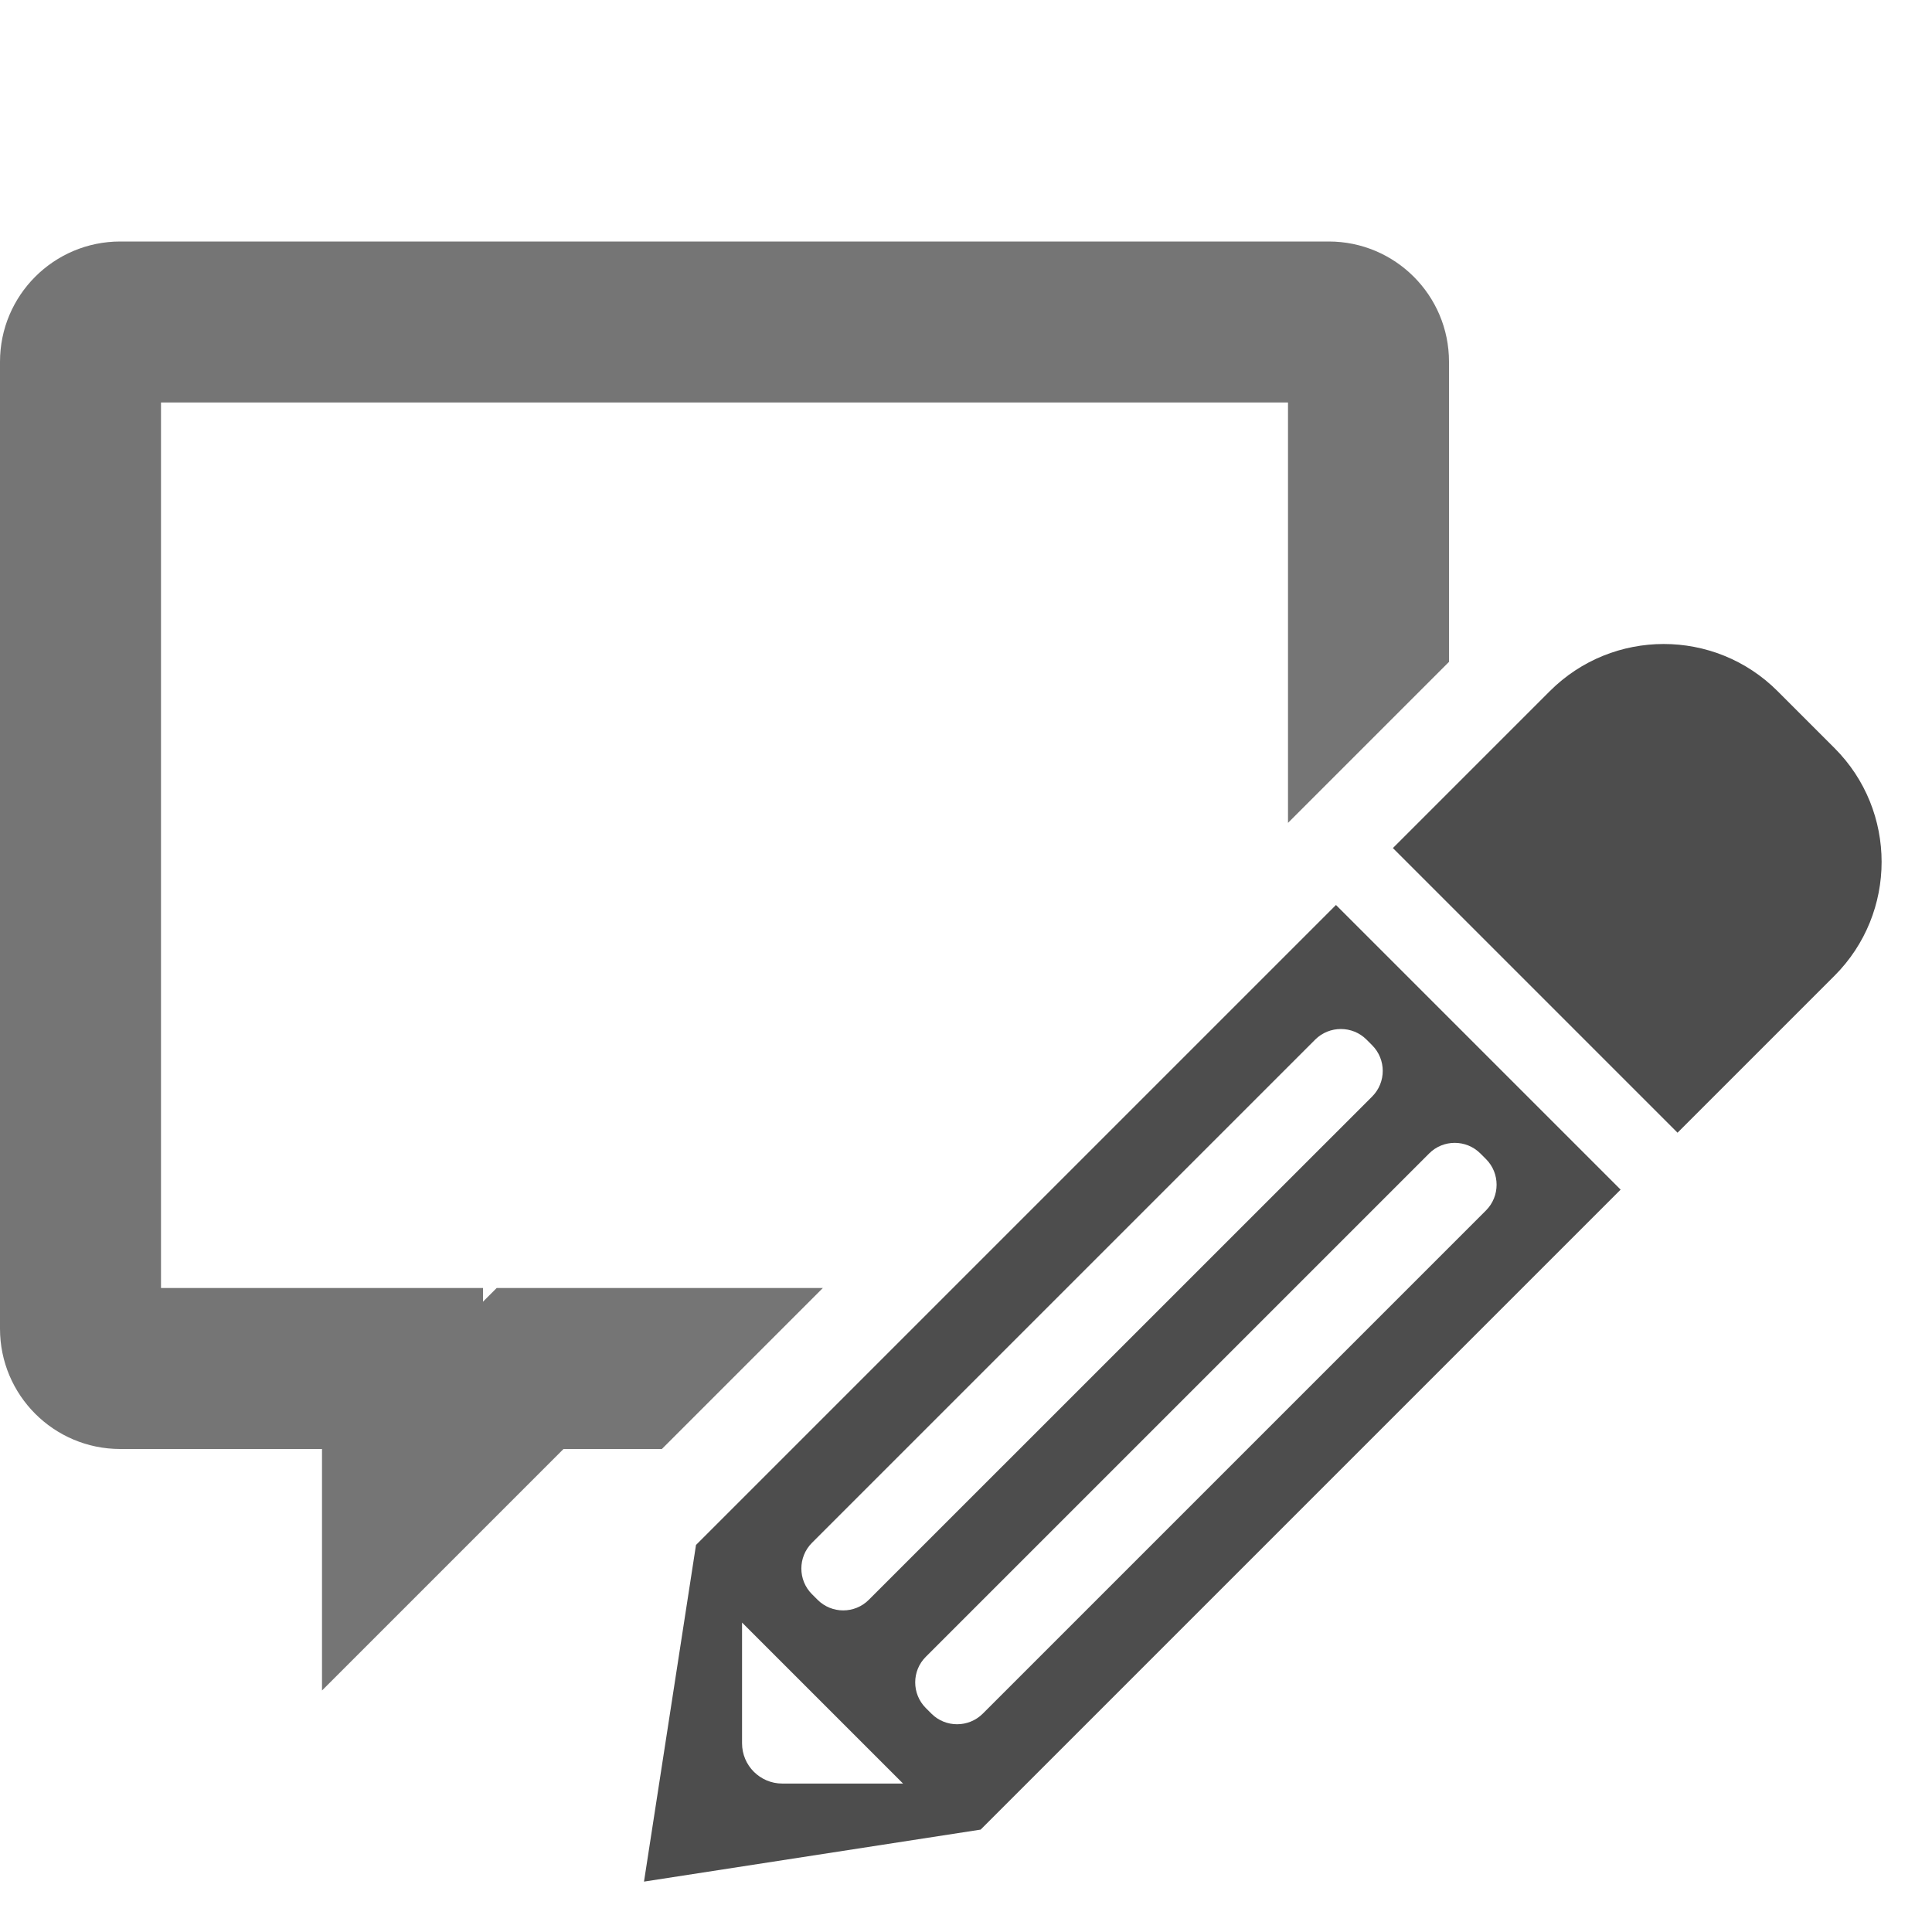 <?xml version="1.0" encoding="UTF-8" standalone="no"?><!-- Generator: Gravit.io --><svg xmlns="http://www.w3.org/2000/svg" xmlns:xlink="http://www.w3.org/1999/xlink" style="isolation:isolate" viewBox="1978 2583 24 24" width="24" height="24"><g id="comments-panel"><g opacity="0"><rect x="1978" y="2583" width="24" height="24" transform="matrix(1,0,0,1,0,0)" id="Icon Background" fill="rgb(37,86,132)"/></g><path d=" M 1986.222 2601 L 1985 2601 L 1985 2601 L 1982 2604 L 1982 2601 L 1979.494 2601 C 1978.669 2601 1978 2600.331 1978 2599.506 L 1978 2587.494 C 1978 2586.669 1978.669 2586 1979.494 2586 L 1994.506 2586 C 1995.331 2586 1996 2586.669 1996 2587.494 L 1996 2591.222 L 1994 2593.222 L 1994 2588 L 1980 2588 L 1980 2588 L 1980 2599 L 1984 2599 L 1984 2599.17 L 1984.17 2599 L 1988.222 2599 L 1986.222 2601 Z " id="Fill-B" fill="rgb(117,117,117)"/><path d=" M 1998.839 2597.071 L 2000.789 2595.121 C 2001.569 2594.34 2001.569 2593.073 2000.789 2592.293 L 2000.081 2591.585 C 1999.301 2590.805 1998.034 2590.805 1997.253 2591.585 L 1995.303 2593.535 L 1998.839 2597.071 L 1998.839 2597.071 L 1998.839 2597.071 L 1998.839 2597.071 Z  M 1994.975 2595.914 L 1995.045 2595.984 C 1995.221 2596.16 1995.221 2596.446 1995.045 2596.622 L 1988.793 2602.873 C 1988.618 2603.049 1988.332 2603.049 1988.156 2602.873 L 1988.086 2602.803 C 1987.911 2602.628 1987.911 2602.342 1988.086 2602.166 L 1994.338 2595.914 C 1994.514 2595.739 1994.8 2595.739 1994.975 2595.914 L 1994.975 2595.914 L 1994.975 2595.914 Z  M 1996.39 2597.329 L 1996.46 2597.399 C 1996.635 2597.574 1996.635 2597.86 1996.46 2598.036 L 1990.208 2604.288 C 1990.032 2604.463 1989.746 2604.463 1989.571 2604.288 L 1989.501 2604.218 C 1989.325 2604.042 1989.325 2603.756 1989.501 2603.581 L 1995.753 2597.329 C 1995.928 2597.153 1996.214 2597.153 1996.39 2597.329 L 1996.39 2597.329 Z  M 1998.132 2597.778 L 1990.182 2605.728 L 1986 2606.374 L 1986.646 2602.192 L 1994.596 2594.242 L 1998.132 2597.778 L 1998.132 2597.778 L 1998.132 2597.778 L 1998.132 2597.778 Z  M 1987.218 2603.156 L 1987.218 2604.656 C 1987.218 2604.932 1987.442 2605.156 1987.718 2605.156 L 1989.218 2605.156 L 1987.218 2603.156 Z " fill-rule="evenodd" id="Fill-A" fill="rgb(77,77,77)"/></g></svg>